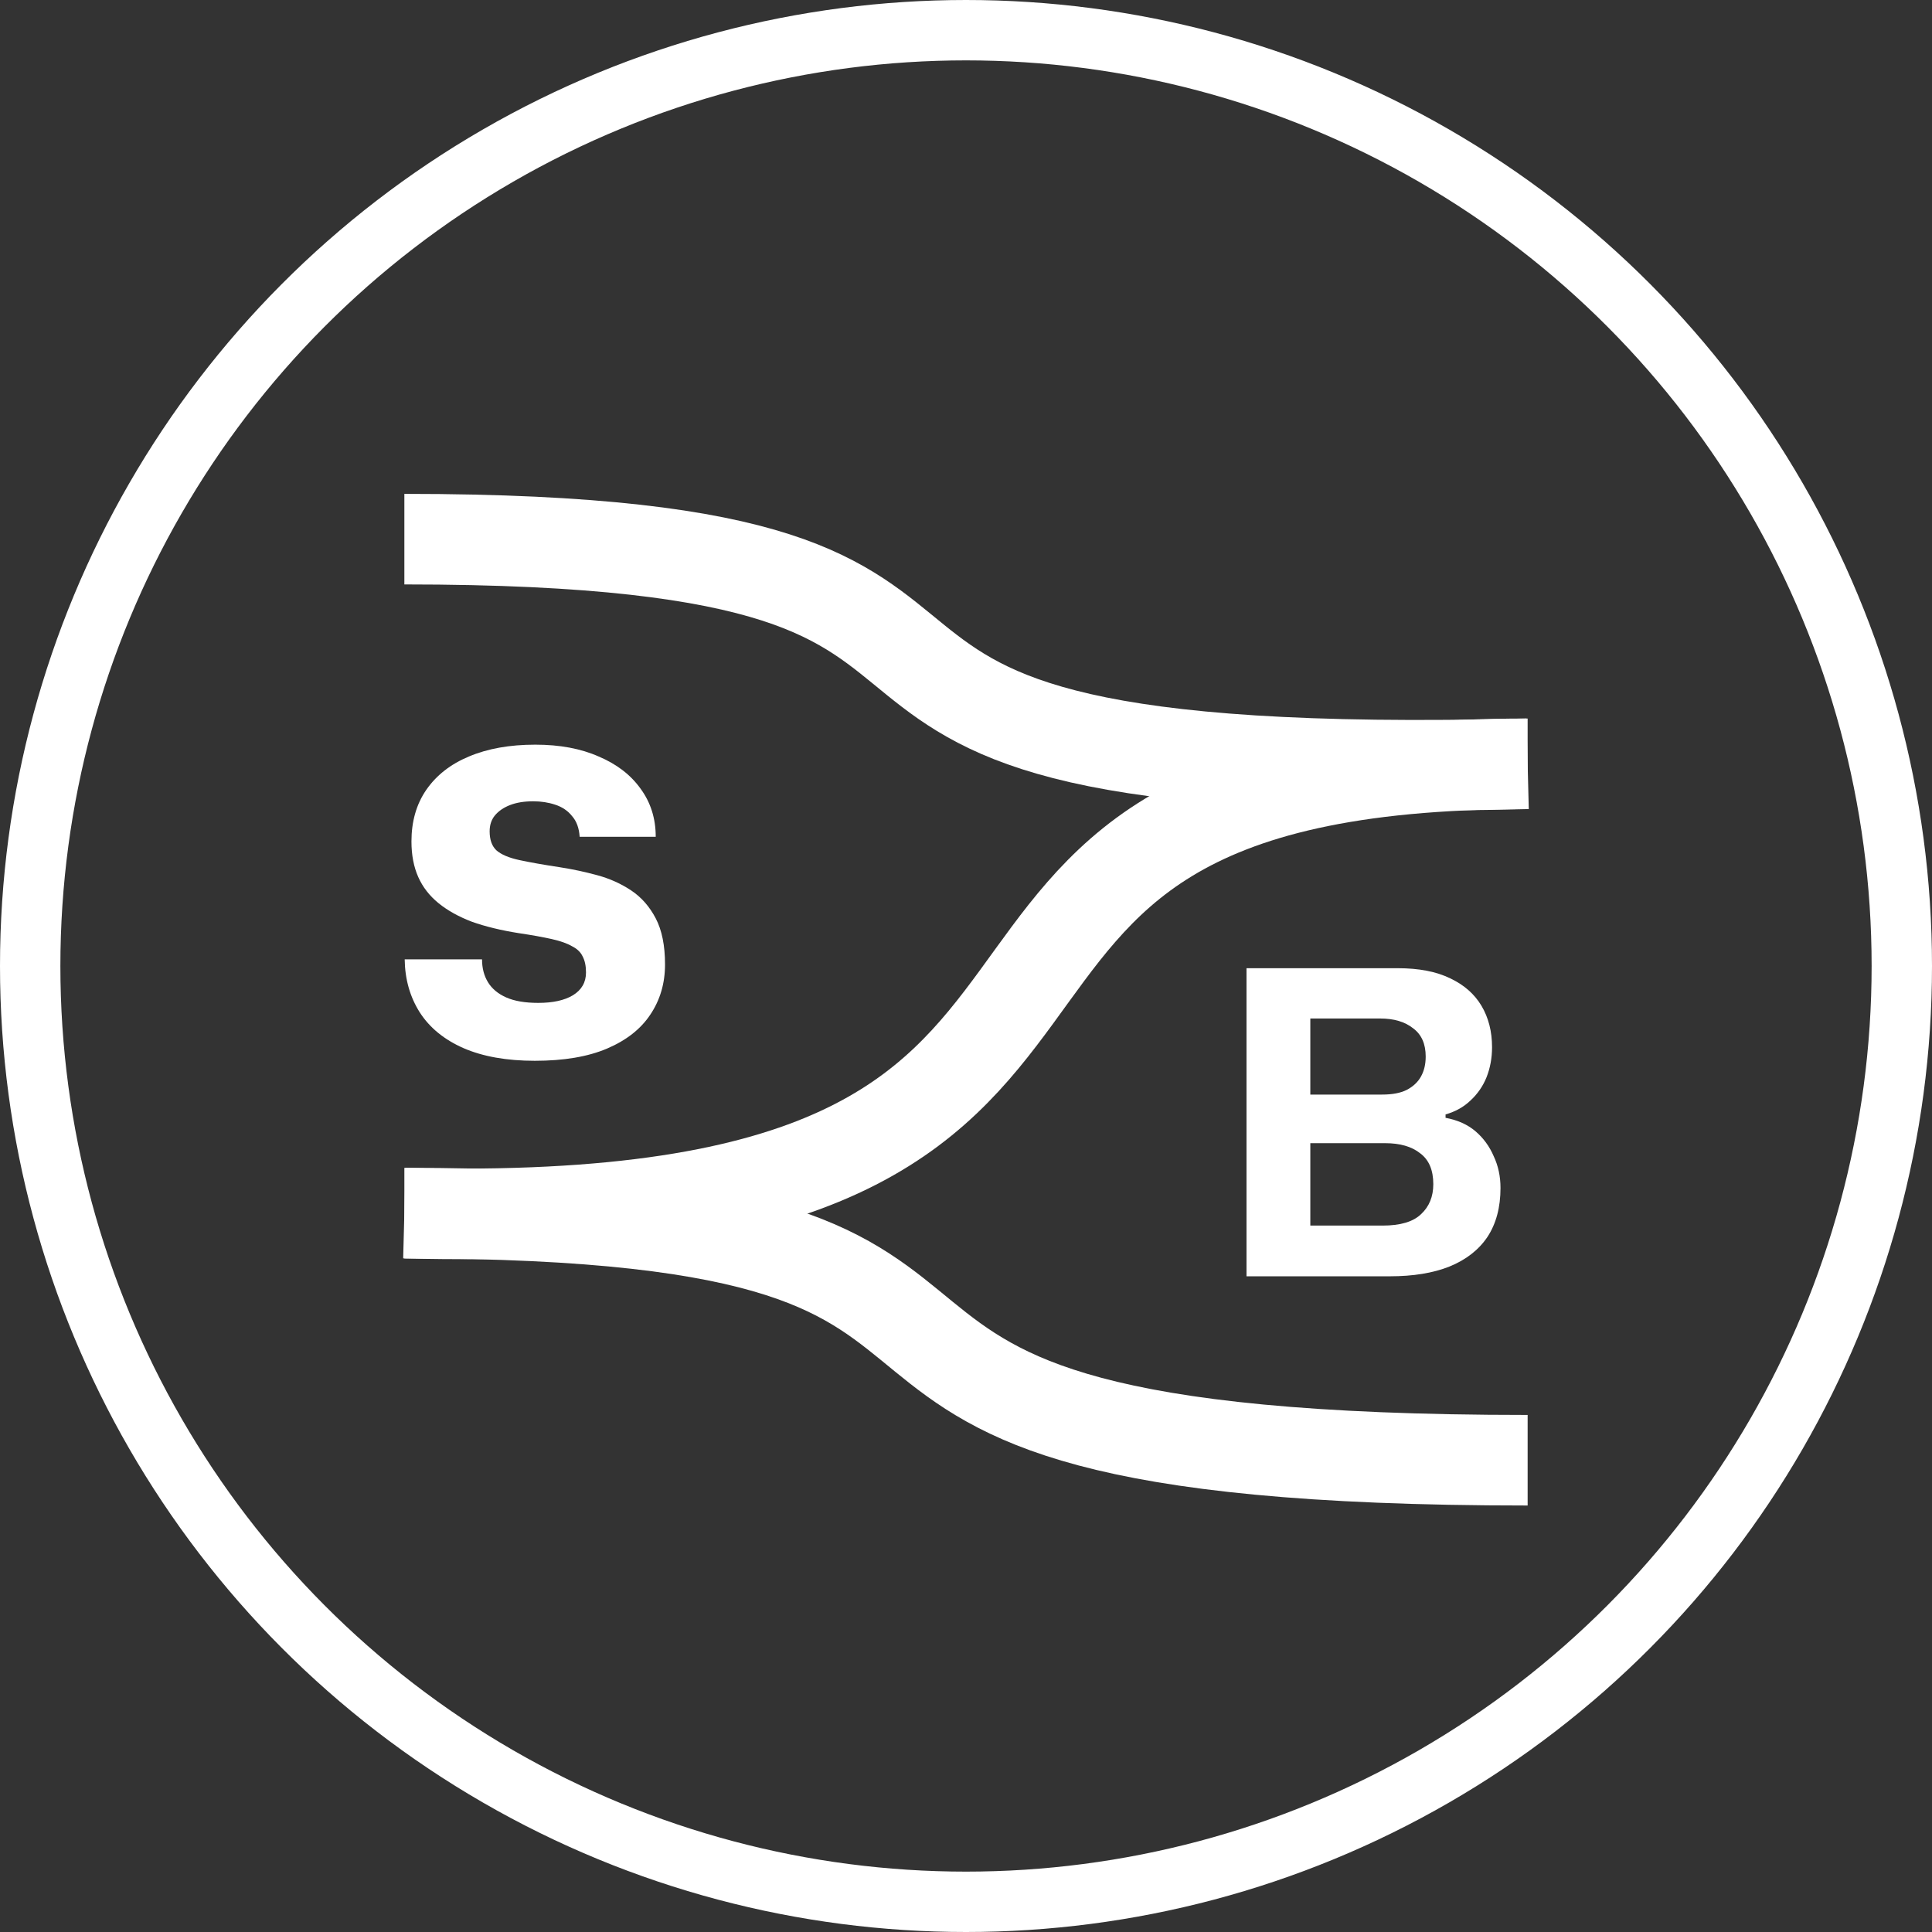 <svg width="64" height="64" viewBox="0 0 64 64" fill="none" xmlns="http://www.w3.org/2000/svg">
<rect x="0" y="0" width="64" height="64" fill="#333333" stroke="none"/>
<circle cx="32" cy="32" r="31" stroke="white" stroke-width="2"/>
<path d="M17.718 35.14C16.785 35.14 15.996 35 15.352 34.72C14.717 34.44 14.237 34.048 13.91 33.544C13.583 33.031 13.415 32.443 13.406 31.78H15.968C15.968 32.069 16.033 32.321 16.164 32.536C16.295 32.751 16.495 32.919 16.766 33.04C17.037 33.161 17.391 33.222 17.83 33.222C18.315 33.222 18.698 33.138 18.978 32.97C19.267 32.793 19.412 32.541 19.412 32.214C19.412 31.999 19.375 31.822 19.3 31.682C19.235 31.542 19.118 31.43 18.95 31.346C18.791 31.253 18.567 31.173 18.278 31.108C17.989 31.043 17.625 30.977 17.186 30.912C16.598 30.819 16.08 30.693 15.632 30.534C15.193 30.366 14.825 30.161 14.526 29.918C14.227 29.675 14.003 29.386 13.854 29.05C13.705 28.714 13.63 28.322 13.63 27.874C13.63 27.211 13.793 26.642 14.12 26.166C14.456 25.681 14.927 25.312 15.534 25.06C16.15 24.799 16.883 24.668 17.732 24.668C18.544 24.668 19.244 24.799 19.832 25.06C20.429 25.312 20.891 25.667 21.218 26.124C21.554 26.581 21.722 27.113 21.722 27.72H19.202C19.183 27.431 19.099 27.202 18.95 27.034C18.81 26.857 18.623 26.731 18.39 26.656C18.166 26.581 17.923 26.544 17.662 26.544C17.363 26.544 17.107 26.586 16.892 26.67C16.677 26.754 16.509 26.871 16.388 27.02C16.276 27.16 16.22 27.333 16.22 27.538C16.22 27.818 16.295 28.028 16.444 28.168C16.603 28.308 16.855 28.415 17.2 28.49C17.545 28.565 17.993 28.644 18.544 28.728C18.964 28.793 19.379 28.882 19.79 28.994C20.201 29.106 20.574 29.274 20.91 29.498C21.246 29.722 21.517 30.03 21.722 30.422C21.927 30.814 22.03 31.323 22.03 31.948C22.03 32.573 21.867 33.129 21.54 33.614C21.223 34.09 20.747 34.463 20.112 34.734C19.477 35.005 18.679 35.14 17.718 35.14Z" fill="white"/>
<path d="M41.292 42.279V32.073H46.304C47.004 32.073 47.583 32.185 48.04 32.409C48.497 32.624 48.843 32.927 49.076 33.319C49.309 33.711 49.426 34.168 49.426 34.691C49.426 35.046 49.365 35.377 49.244 35.685C49.123 35.984 48.945 36.24 48.712 36.455C48.488 36.67 48.213 36.824 47.886 36.917V37.029C48.287 37.104 48.619 37.253 48.88 37.477C49.141 37.701 49.342 37.976 49.482 38.303C49.631 38.62 49.706 38.97 49.706 39.353C49.706 39.997 49.561 40.538 49.272 40.977C48.983 41.406 48.563 41.733 48.012 41.957C47.471 42.172 46.813 42.279 46.038 42.279H41.292ZM43.406 40.599H45.8C46.388 40.599 46.813 40.473 47.074 40.221C47.345 39.969 47.48 39.638 47.48 39.227C47.48 38.76 47.335 38.42 47.046 38.205C46.766 37.981 46.379 37.869 45.884 37.869H43.406V40.599ZM43.406 36.259H45.786C46.122 36.259 46.393 36.208 46.598 36.105C46.813 35.993 46.971 35.844 47.074 35.657C47.177 35.47 47.228 35.251 47.228 34.999C47.228 34.579 47.088 34.266 46.808 34.061C46.537 33.846 46.173 33.739 45.716 33.739H43.406V36.259Z" fill="white"/>
<path d="M13.395 40.186C38.698 40.186 21.581 48.372 50.605 48.372" stroke="white" stroke-width="3"/>
<path d="M13.395 17.86C38.698 17.86 20.837 26.047 50.605 25.302" stroke="white" stroke-width="3"/>
<path d="M50.605 25.302C26.791 25.302 41.674 40.93 13.395 40.186" stroke="white" stroke-width="3"/>
</svg>
